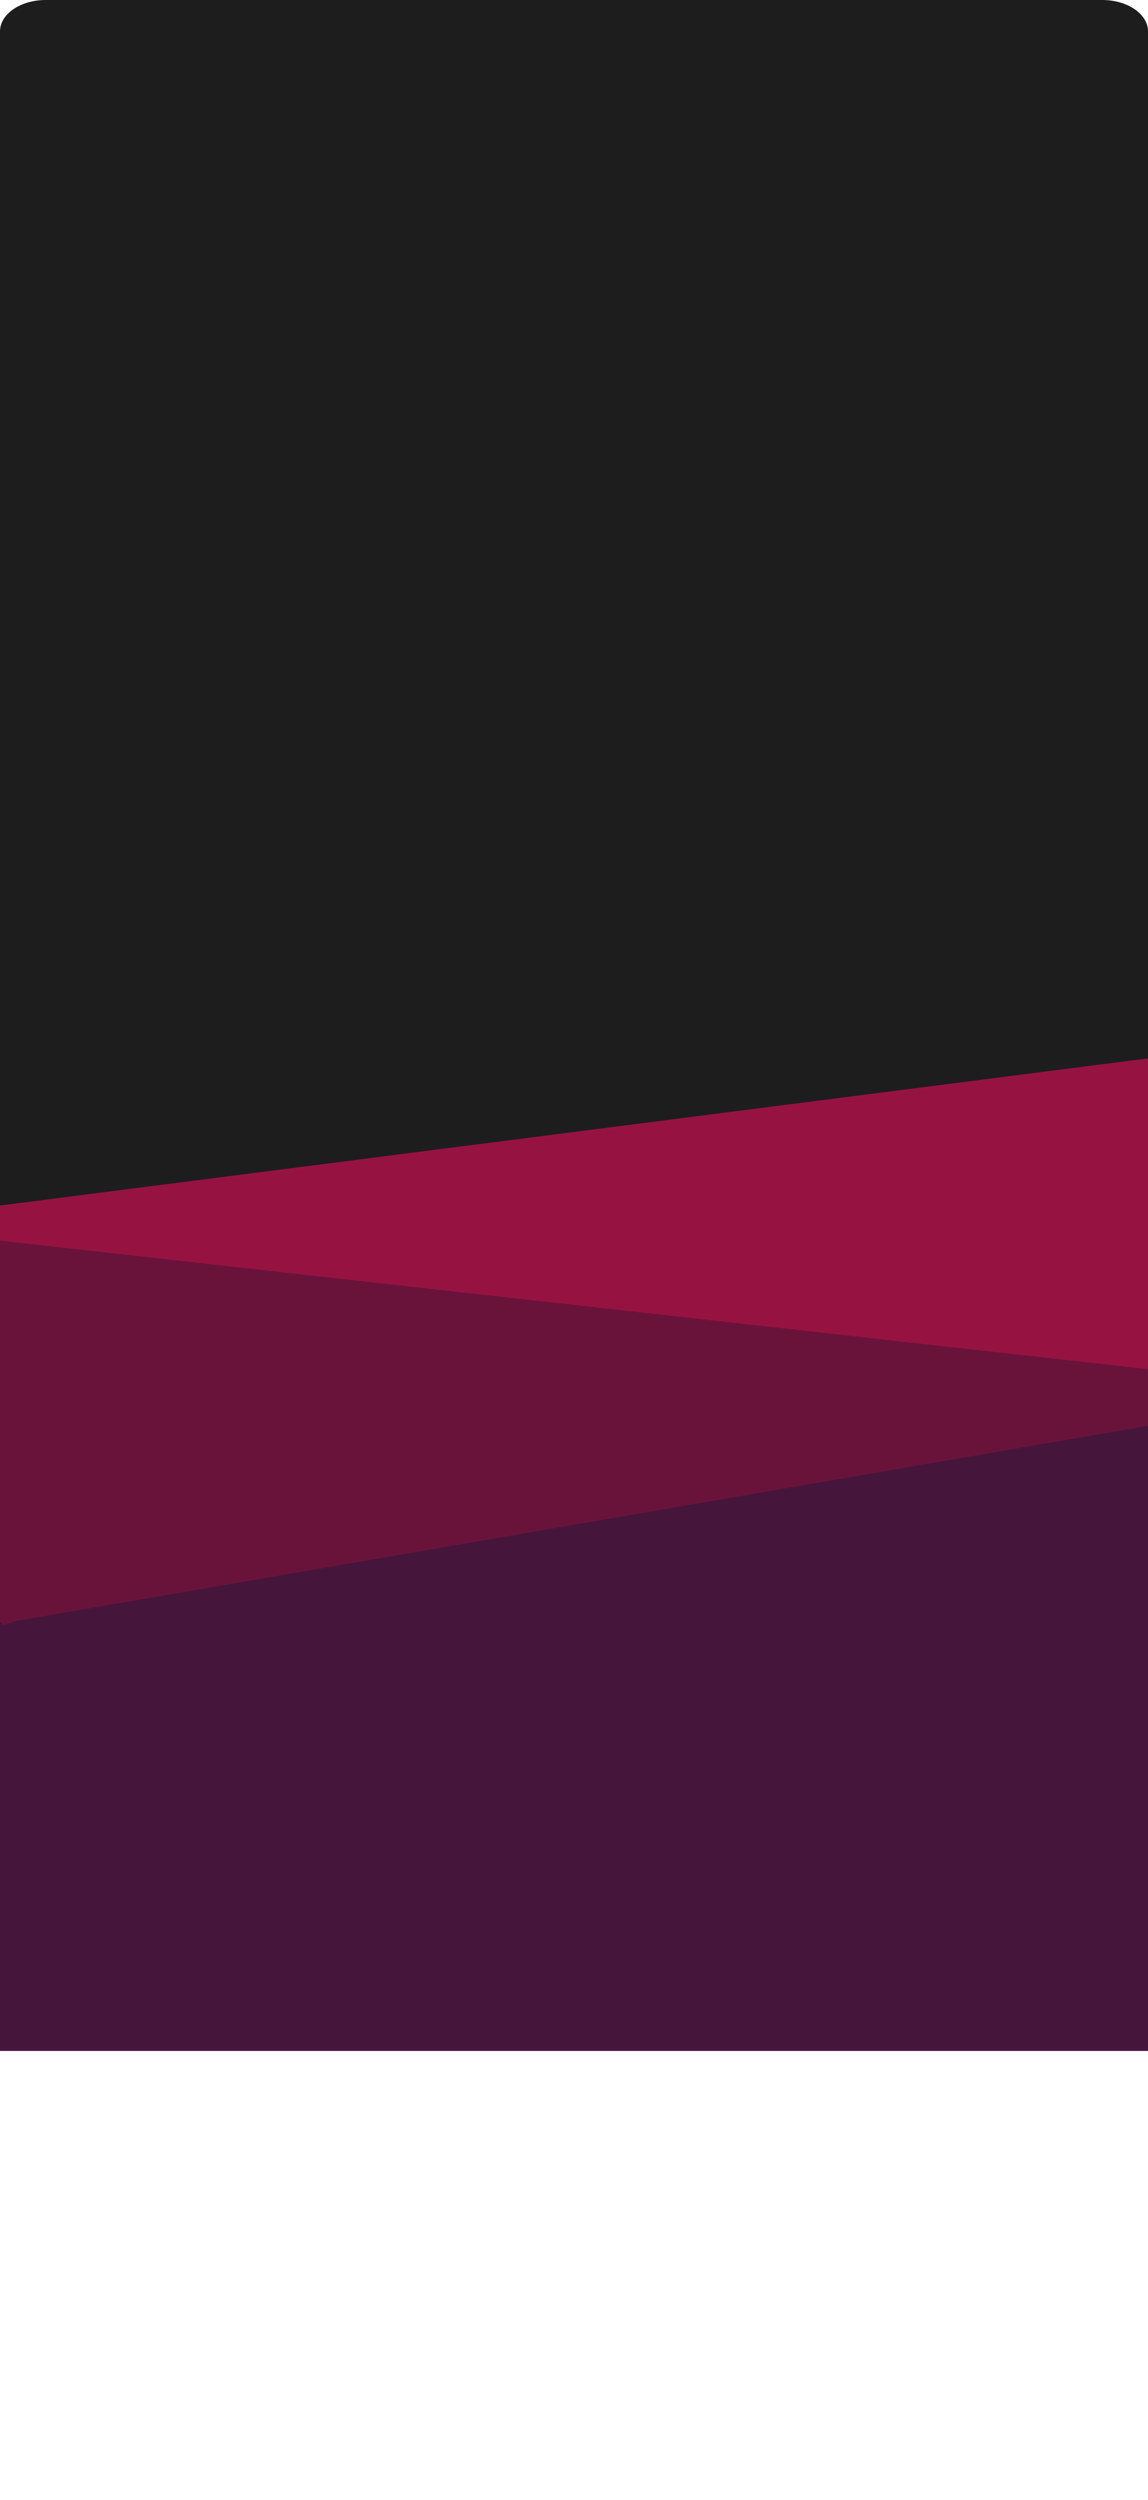 <svg xmlns="http://www.w3.org/2000/svg" xmlns:xlink="http://www.w3.org/1999/xlink" width="378.617" height="823.809" viewBox="0 0 378.617 823.809"><defs><style>.a{fill:none;}.b{fill:#1d1d1d;}.c,.g{fill:#46153c;}.d{clip-path:url(#a);}.e{fill:#961341;}.e,.f,.g{stroke:rgba(0,0,0,0);}.f{fill:#69133b;}</style><clipPath id="a"><path class="a" d="M0,0H378.617V661.374c0,8.015-6.751,14.512-15.08,14.512H15.08c-8.328,0-15.08-6.5-15.08-14.512Z" transform="translate(-714.383 4768.902) rotate(180)"/></clipPath></defs><g transform="translate(-165.383 -1320.135)"><path class="b" d="M0,0H378.617V471.544c0,5.714-6.751,10.346-15.08,10.346H15.08C6.751,481.891,0,477.259,0,471.544Z" transform="translate(544 1802.025) rotate(180)"/><path class="c" d="M0,0H378.617V201.344c0,2.44-6.751,4.418-15.08,4.418H15.08c-8.328,0-15.08-1.978-15.08-4.418Z" transform="translate(544 1996.025) rotate(180)"/><g class="d" transform="translate(1258.383 -2624.959)"><path class="e" d="M5505.355,569.99l-457.918,58.646,495.616,55.6Z" transform="translate(-6191.51 3720.279)"/><path class="f" d="M5060.171,590.43l497.2,55.6-444.306,76.742-67.483-61.58a12.089,12.089,0,0,1-4.568-13.724Z" transform="translate(-6205.023 3757.722)"/><path class="g" d="M5236.584,798.507,5058.073,685.879l440.114-75.815,1.045,3.038a5.866,5.866,0,0,1-.063,4.112,18.155,18.155,0,0,1-5.7,7.322L5244.51,798.476A6.989,6.989,0,0,1,5236.584,798.507Z" transform="translate(-6147.419 3793.69)"/></g></g></svg>